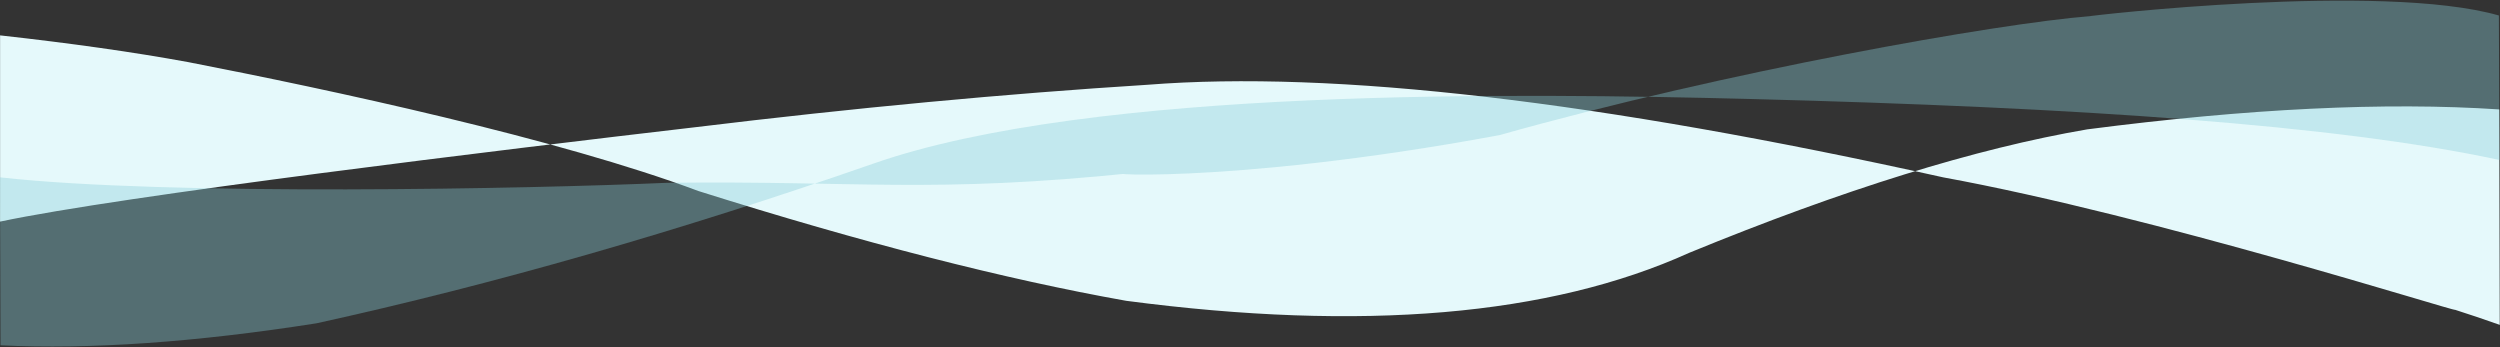 <svg width="1439" height="200" viewBox="0 0 1439 200" fill="none" xmlns="http://www.w3.org/2000/svg">
<rect x="0" y="0" width="1439" height="200" fill="#333333" stroke="none"/>
<path d="M0.047 127.561C69.338 112.823 289.822 86.092 400.027 73.245C491.853 62.079 578.675 53.957 660.403 48.803C767.649 40.332 920.394 58.118 1118.54 102.09C1240.07 124.327 1414.63 179.882 1413.03 178.288C1421.58 181.002 1430.41 183.999 1438.85 186.996L1438.56 62.983C1372.98 58.618 1293.9 62.48 1201.4 74.461C1137.23 85.436 1060.9 109.141 972.328 145.511C892.122 181.813 784.116 191.046 648.218 173.142C578.5 160.752 496.486 139.725 402.088 109.985C321.517 79.814 189.886 51.585 107.966 35.683C76.792 29.984 40.853 24.896 0.047 20.362V127.561Z" fill="#E5F9FB"/>
<g style="mix-blend-mode:multiply">
<path d="M0.155 102.092C97.031 112.905 306.286 108.67 384.109 105.209C494.692 103.911 535.632 111.548 652.614 99.529C617.955 99.435 701.917 107.658 863.1 77.784C993.235 41.077 1150.05 13.463 1203.14 9.282C1201.92 9.167 1370.52 -10.468 1438.35 8.909L1438.69 92.072C1343.9 71.759 1196.49 61.847 1007.17 56.97C875.641 53.614 628.529 50.09 502.385 94.279C390.803 133.135 284.035 163.717 182.174 186.096C112.538 197.024 51.868 201.251 0.3 198.765L0 102.076C0.052 102.083 0.101 102.088 0.155 102.092Z" fill="#89CDD8" fill-opacity="0.38"/>
</g>
</svg>
